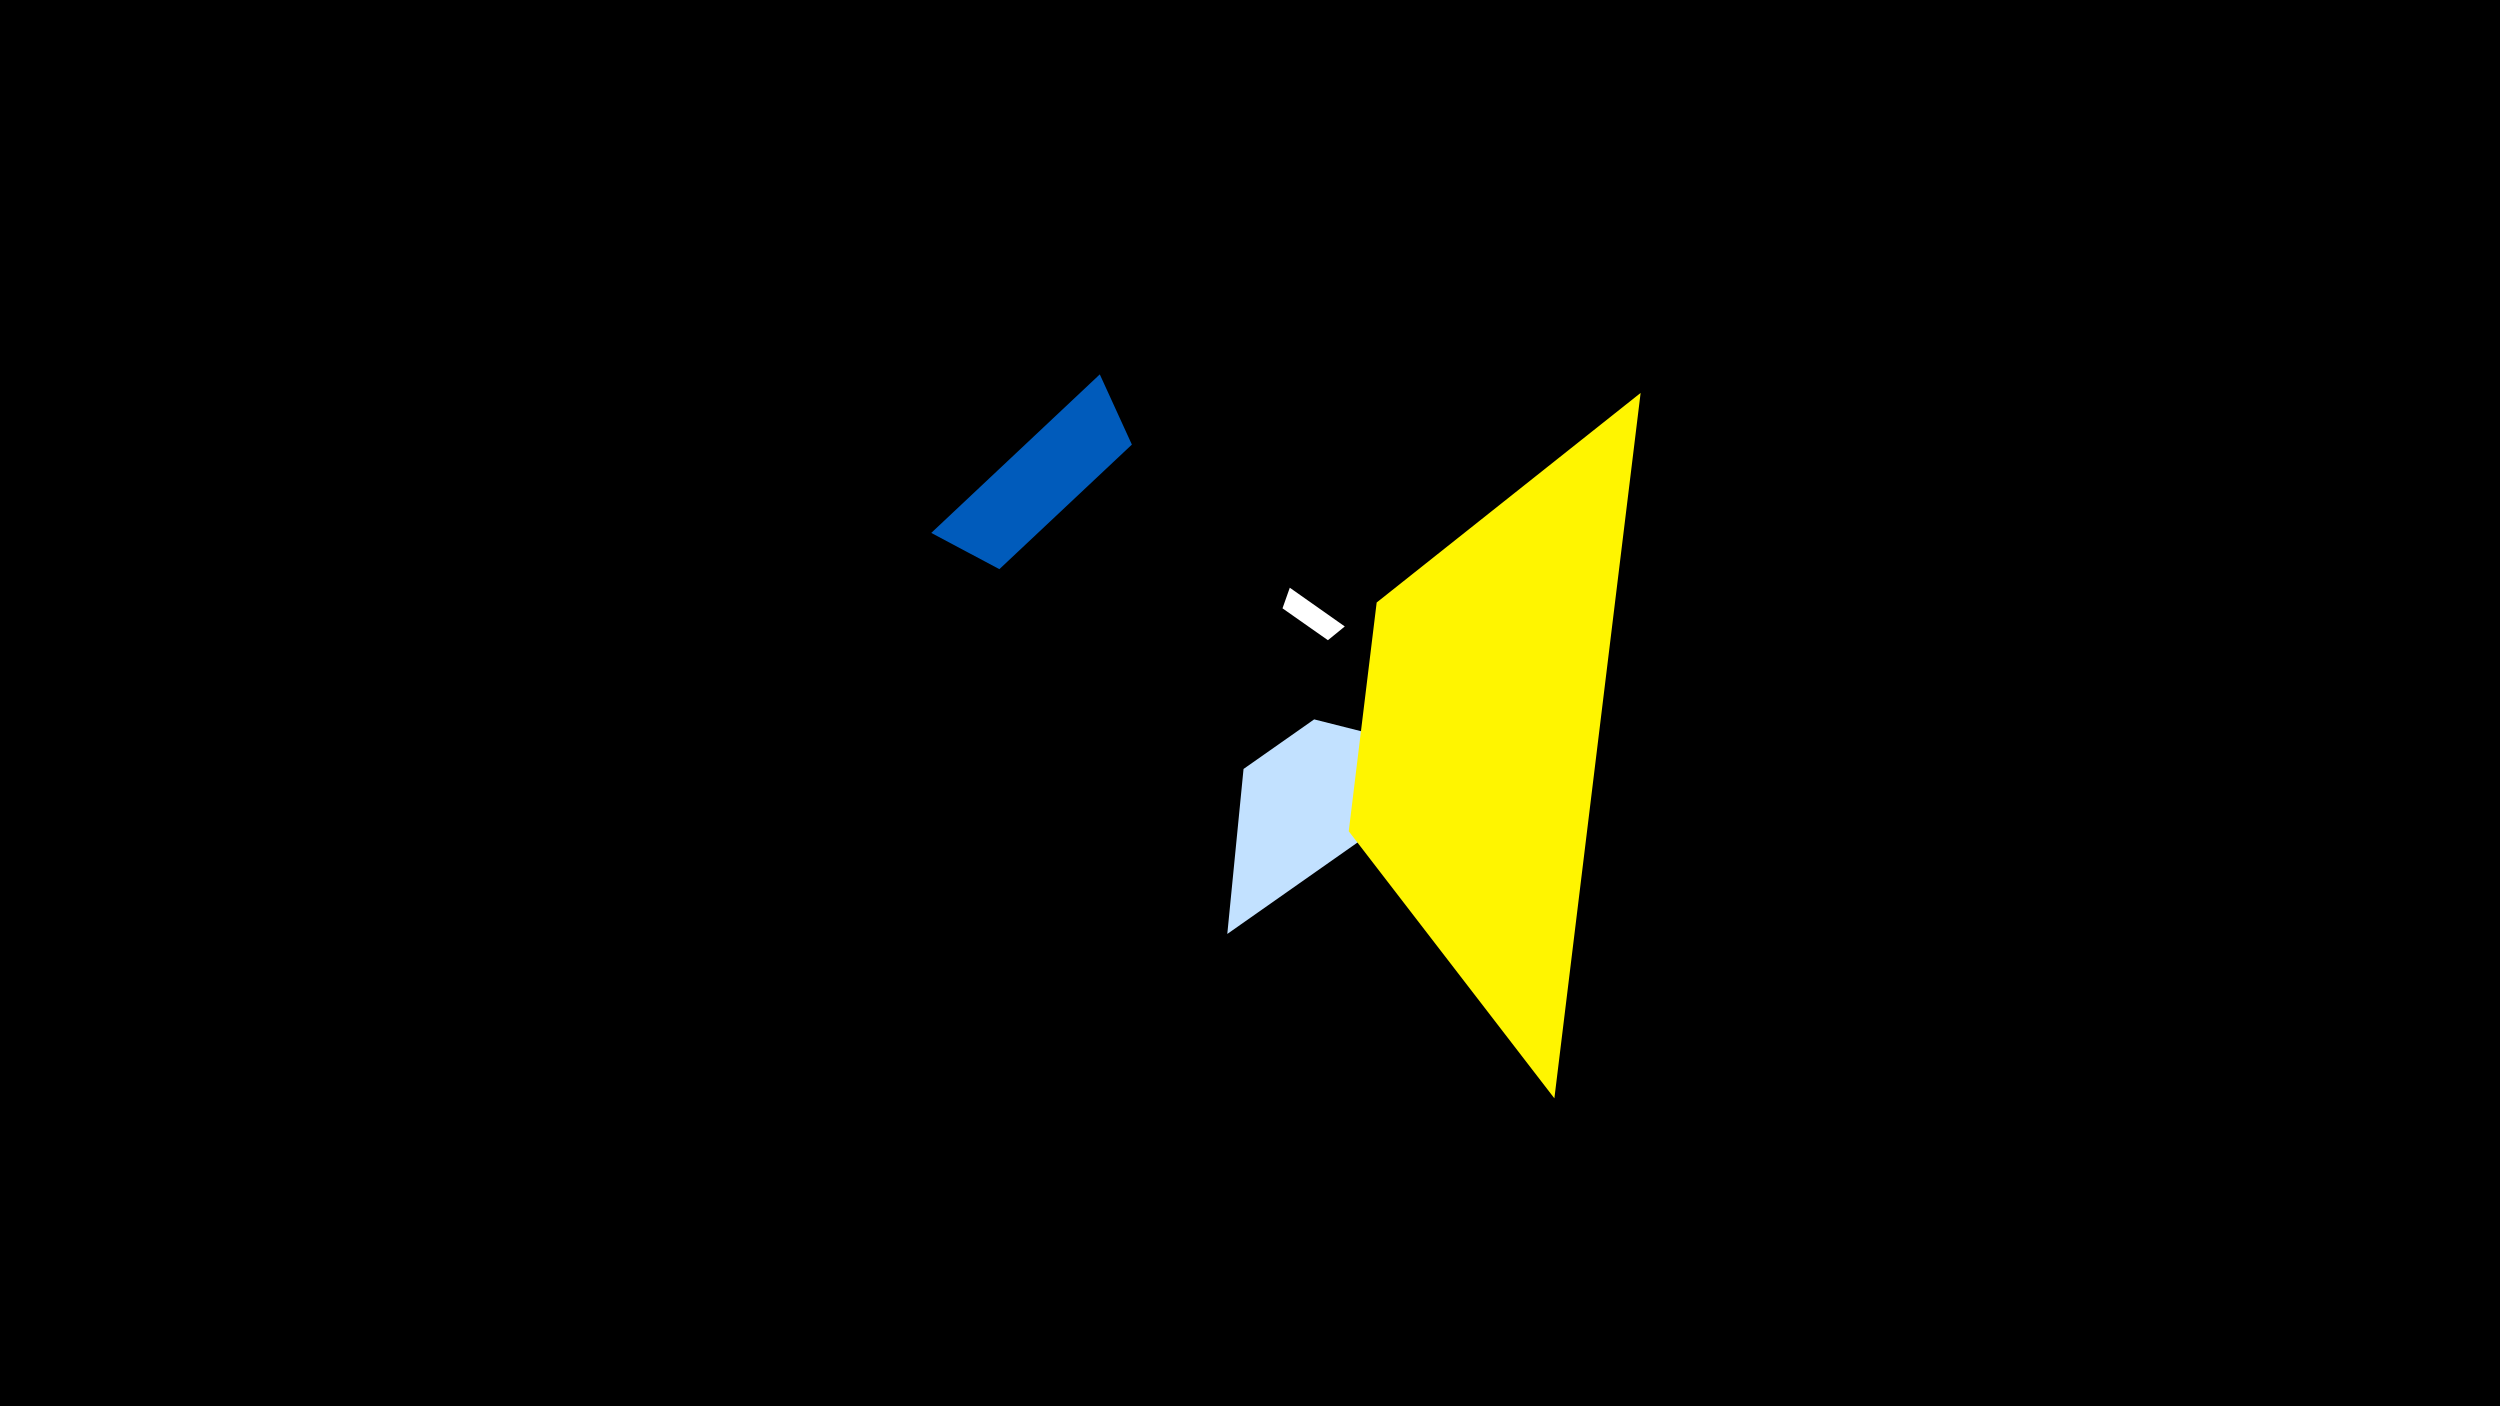 <svg width="1200" height="675" viewBox="-500 -500 1200 675" xmlns="http://www.w3.org/2000/svg"><title>19904</title><path d="M-500-500h1200v675h-1200z" fill="#000"/><path d="M208-135.2l-118.9 83.5 7.8-79.2 33.9-23.8z" fill="#c2e1ff"/><path d="M119.1-217.9l26.4 18.6-8.1 6.6-21.8-15.3z" fill="#fff"/><path d="M-53-244.2l80.9-76.1 15.4 33.7-63.6 59.8z" fill="#005bbb"/><path d="M287.5-311.4l-41.4 338.6-98.7-128.2 13.4-109.8z" fill="#fff500"/></svg>